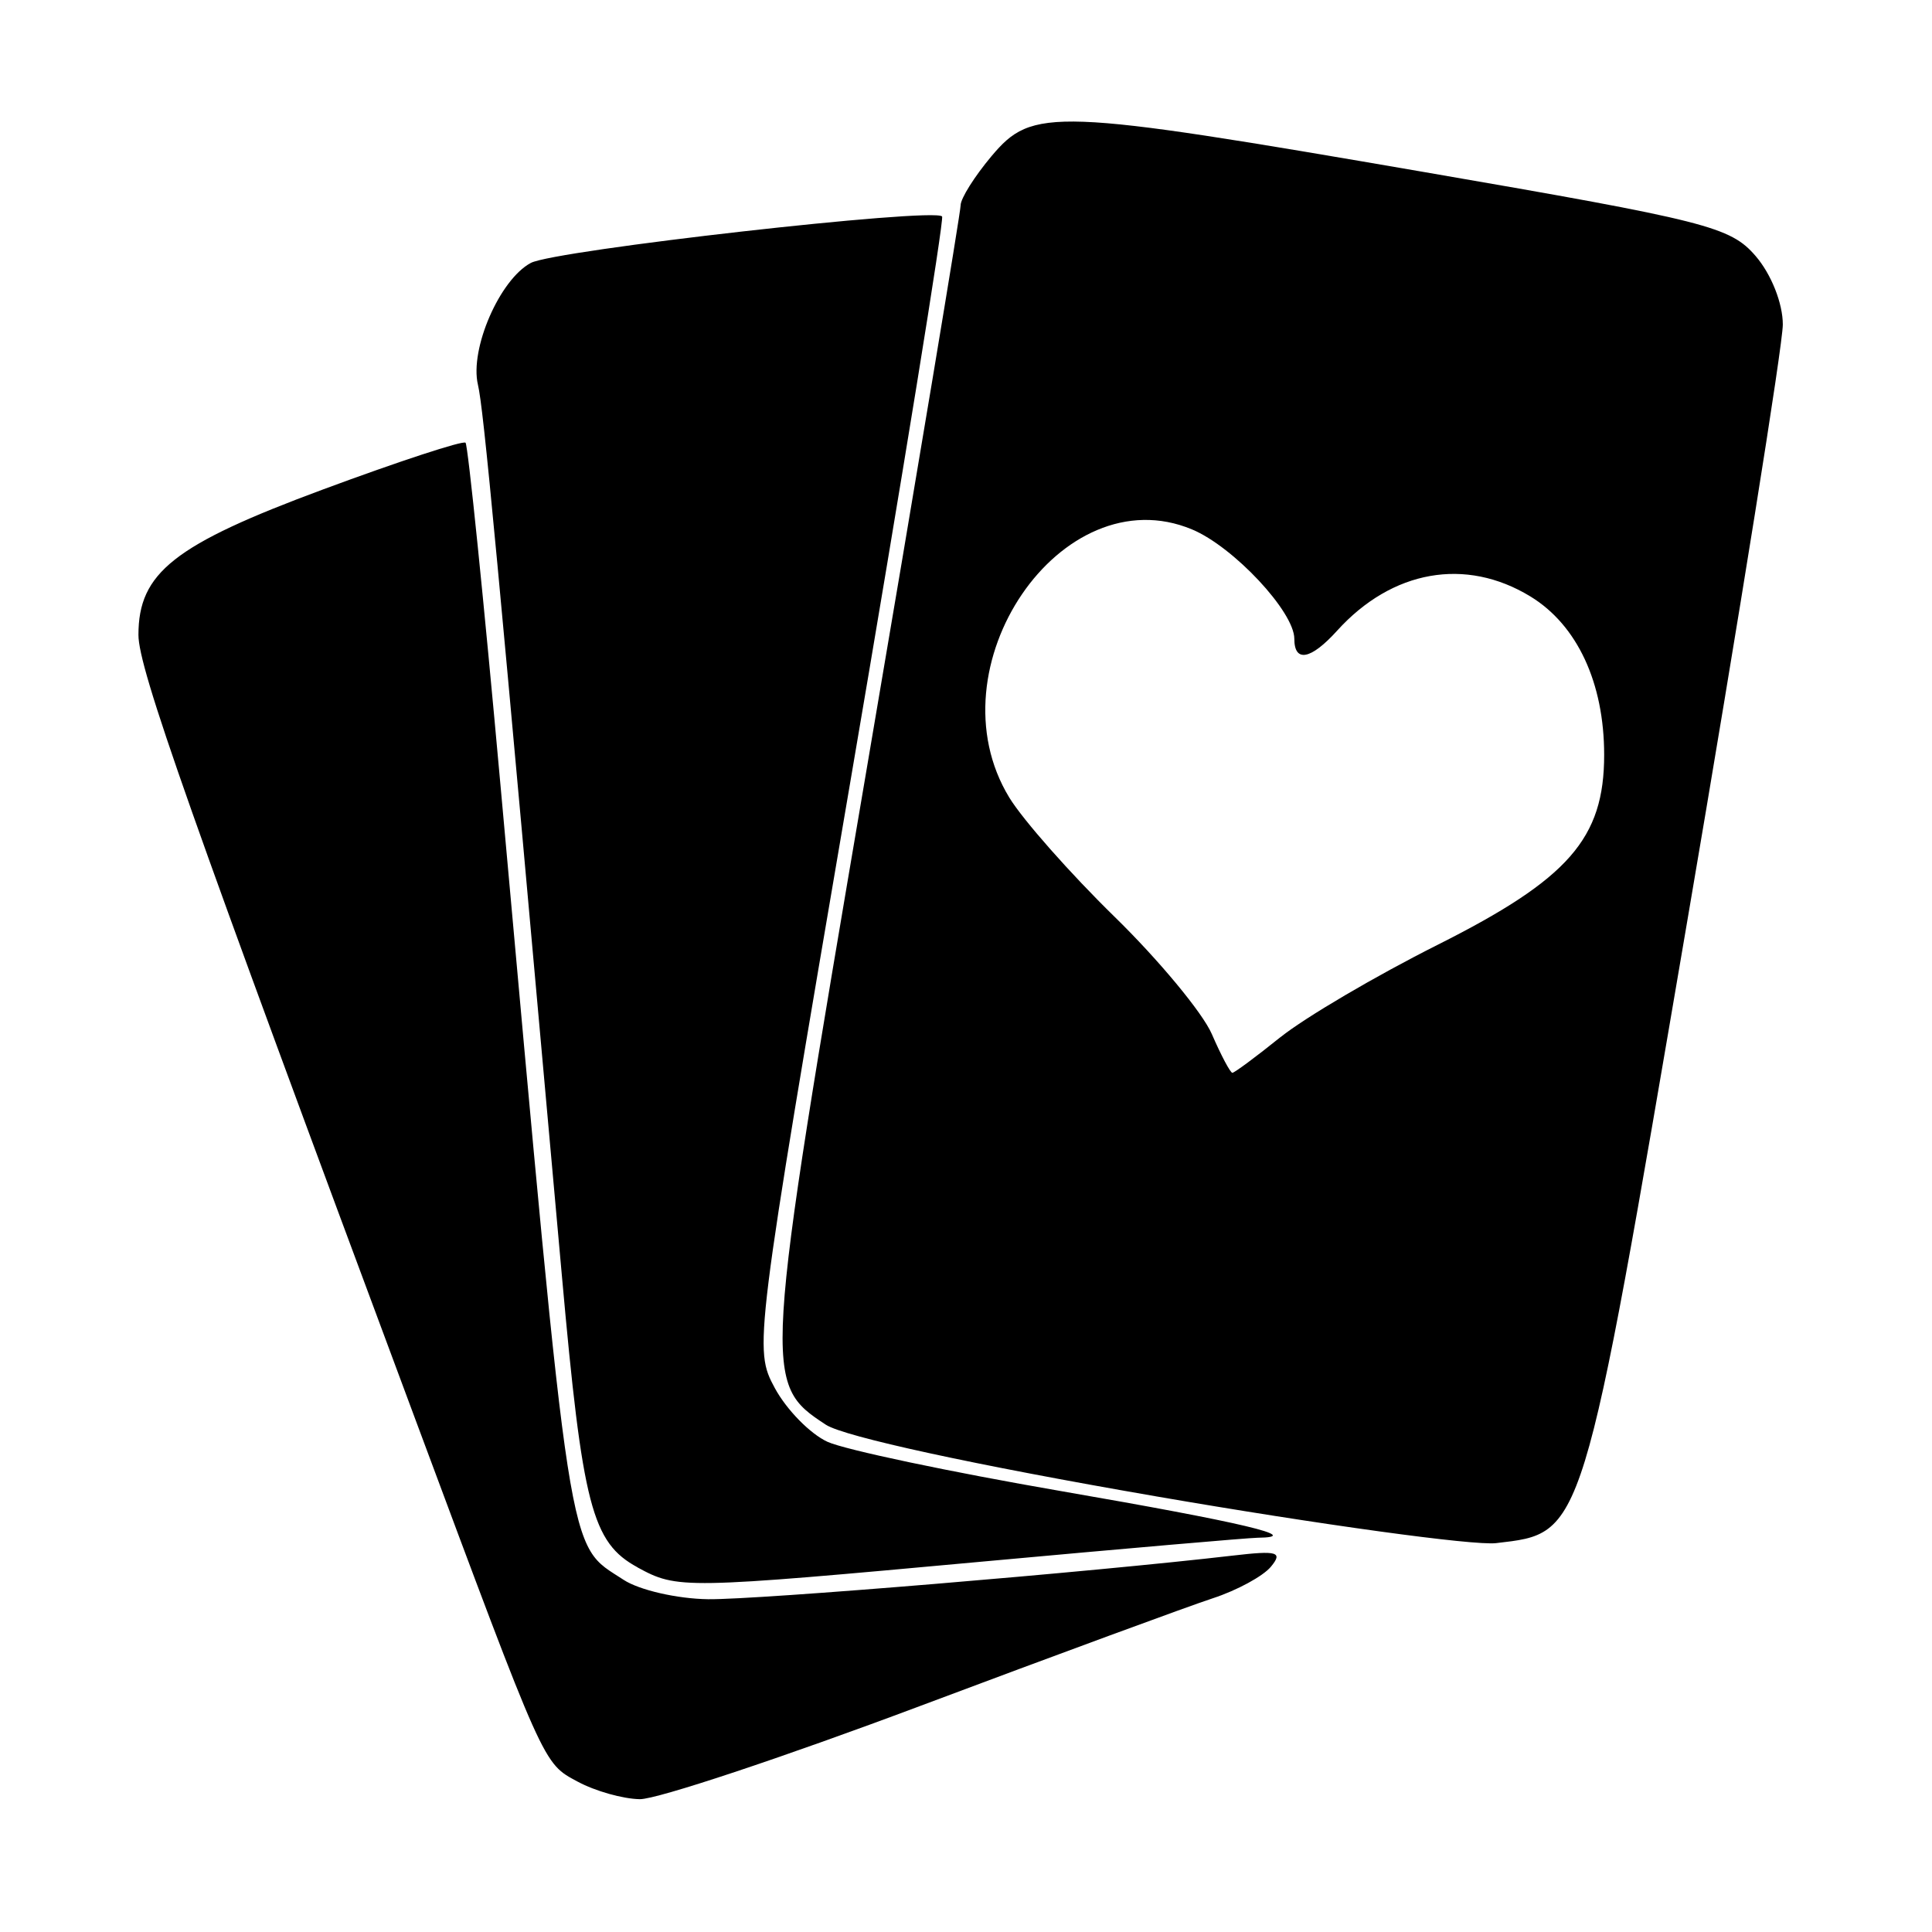 <!-- Generated by IcoMoon.io -->
<svg version="1.1" xmlns="http://www.w3.org/2000/svg" width="32" height="32" viewBox="0 0 32 32">
<title>card_guards</title>
<path d="M9.57 29.511c-0.582-0.316-0.525-0.189-2.704-6.038-3.731-10.014-4.573-12.401-4.573-12.957 0-1.029 0.591-1.495 3.054-2.408 1.26-0.467 2.324-0.816 2.364-0.775s0.302 2.605 0.581 5.699c1.182 13.076 1.096 12.518 2.037 13.135 0.259 0.17 0.888 0.314 1.398 0.321 0.817 0.011 6.331-0.448 8.697-0.723 0.736-0.086 0.828-0.059 0.626 0.185-0.13 0.157-0.563 0.392-0.961 0.522s-2.582 0.934-4.853 1.786c-2.271 0.852-4.358 1.546-4.638 1.542s-0.743-0.135-1.029-0.29zM10.56 25.96c-0.755-0.41-0.912-1.014-1.254-4.836-1.088-12.145-1.296-14.355-1.39-14.752-0.139-0.591 0.36-1.742 0.876-2.017 0.395-0.211 6.671-0.921 6.812-0.77 0.037 0.040-0.65 4.275-1.528 9.412-1.582 9.263-1.592 9.345-1.243 9.993 0.194 0.359 0.587 0.76 0.873 0.891s2.026 0.498 3.866 0.816c3.020 0.522 4.042 0.764 3.256 0.773-0.154 0.002-2.189 0.178-4.523 0.392-5.008 0.459-5.081 0.46-5.746 0.099zM19.141 24.783c-2.999-0.518-5.159-0.987-5.462-1.185-1.048-0.687-1.043-0.769 0.658-10.755 0.866-5.081 1.574-9.33 1.574-9.443s0.23-0.478 0.511-0.813c0.682-0.81 1.011-0.798 7.18 0.265 4.675 0.806 5.058 0.903 5.477 1.389 0.259 0.301 0.45 0.783 0.45 1.134 0 0.336-0.714 4.794-1.587 9.907-1.746 10.233-1.707 10.105-3.161 10.277-0.374 0.044-2.913-0.305-5.641-0.776zM21.21 17.178c0.405-0.325 1.576-1.014 2.604-1.53 2.167-1.089 2.756-1.76 2.756-3.145 0-1.192-0.446-2.151-1.222-2.624-1.073-0.654-2.291-0.438-3.201 0.567-0.436 0.482-0.709 0.533-0.709 0.134 0-0.447-1.008-1.525-1.694-1.811-2.164-0.904-4.339 2.287-3.027 4.441 0.225 0.369 1.009 1.257 1.743 1.974s1.459 1.591 1.612 1.944c0.153 0.353 0.306 0.641 0.34 0.641s0.393-0.266 0.798-0.592z"></path>
</svg>
